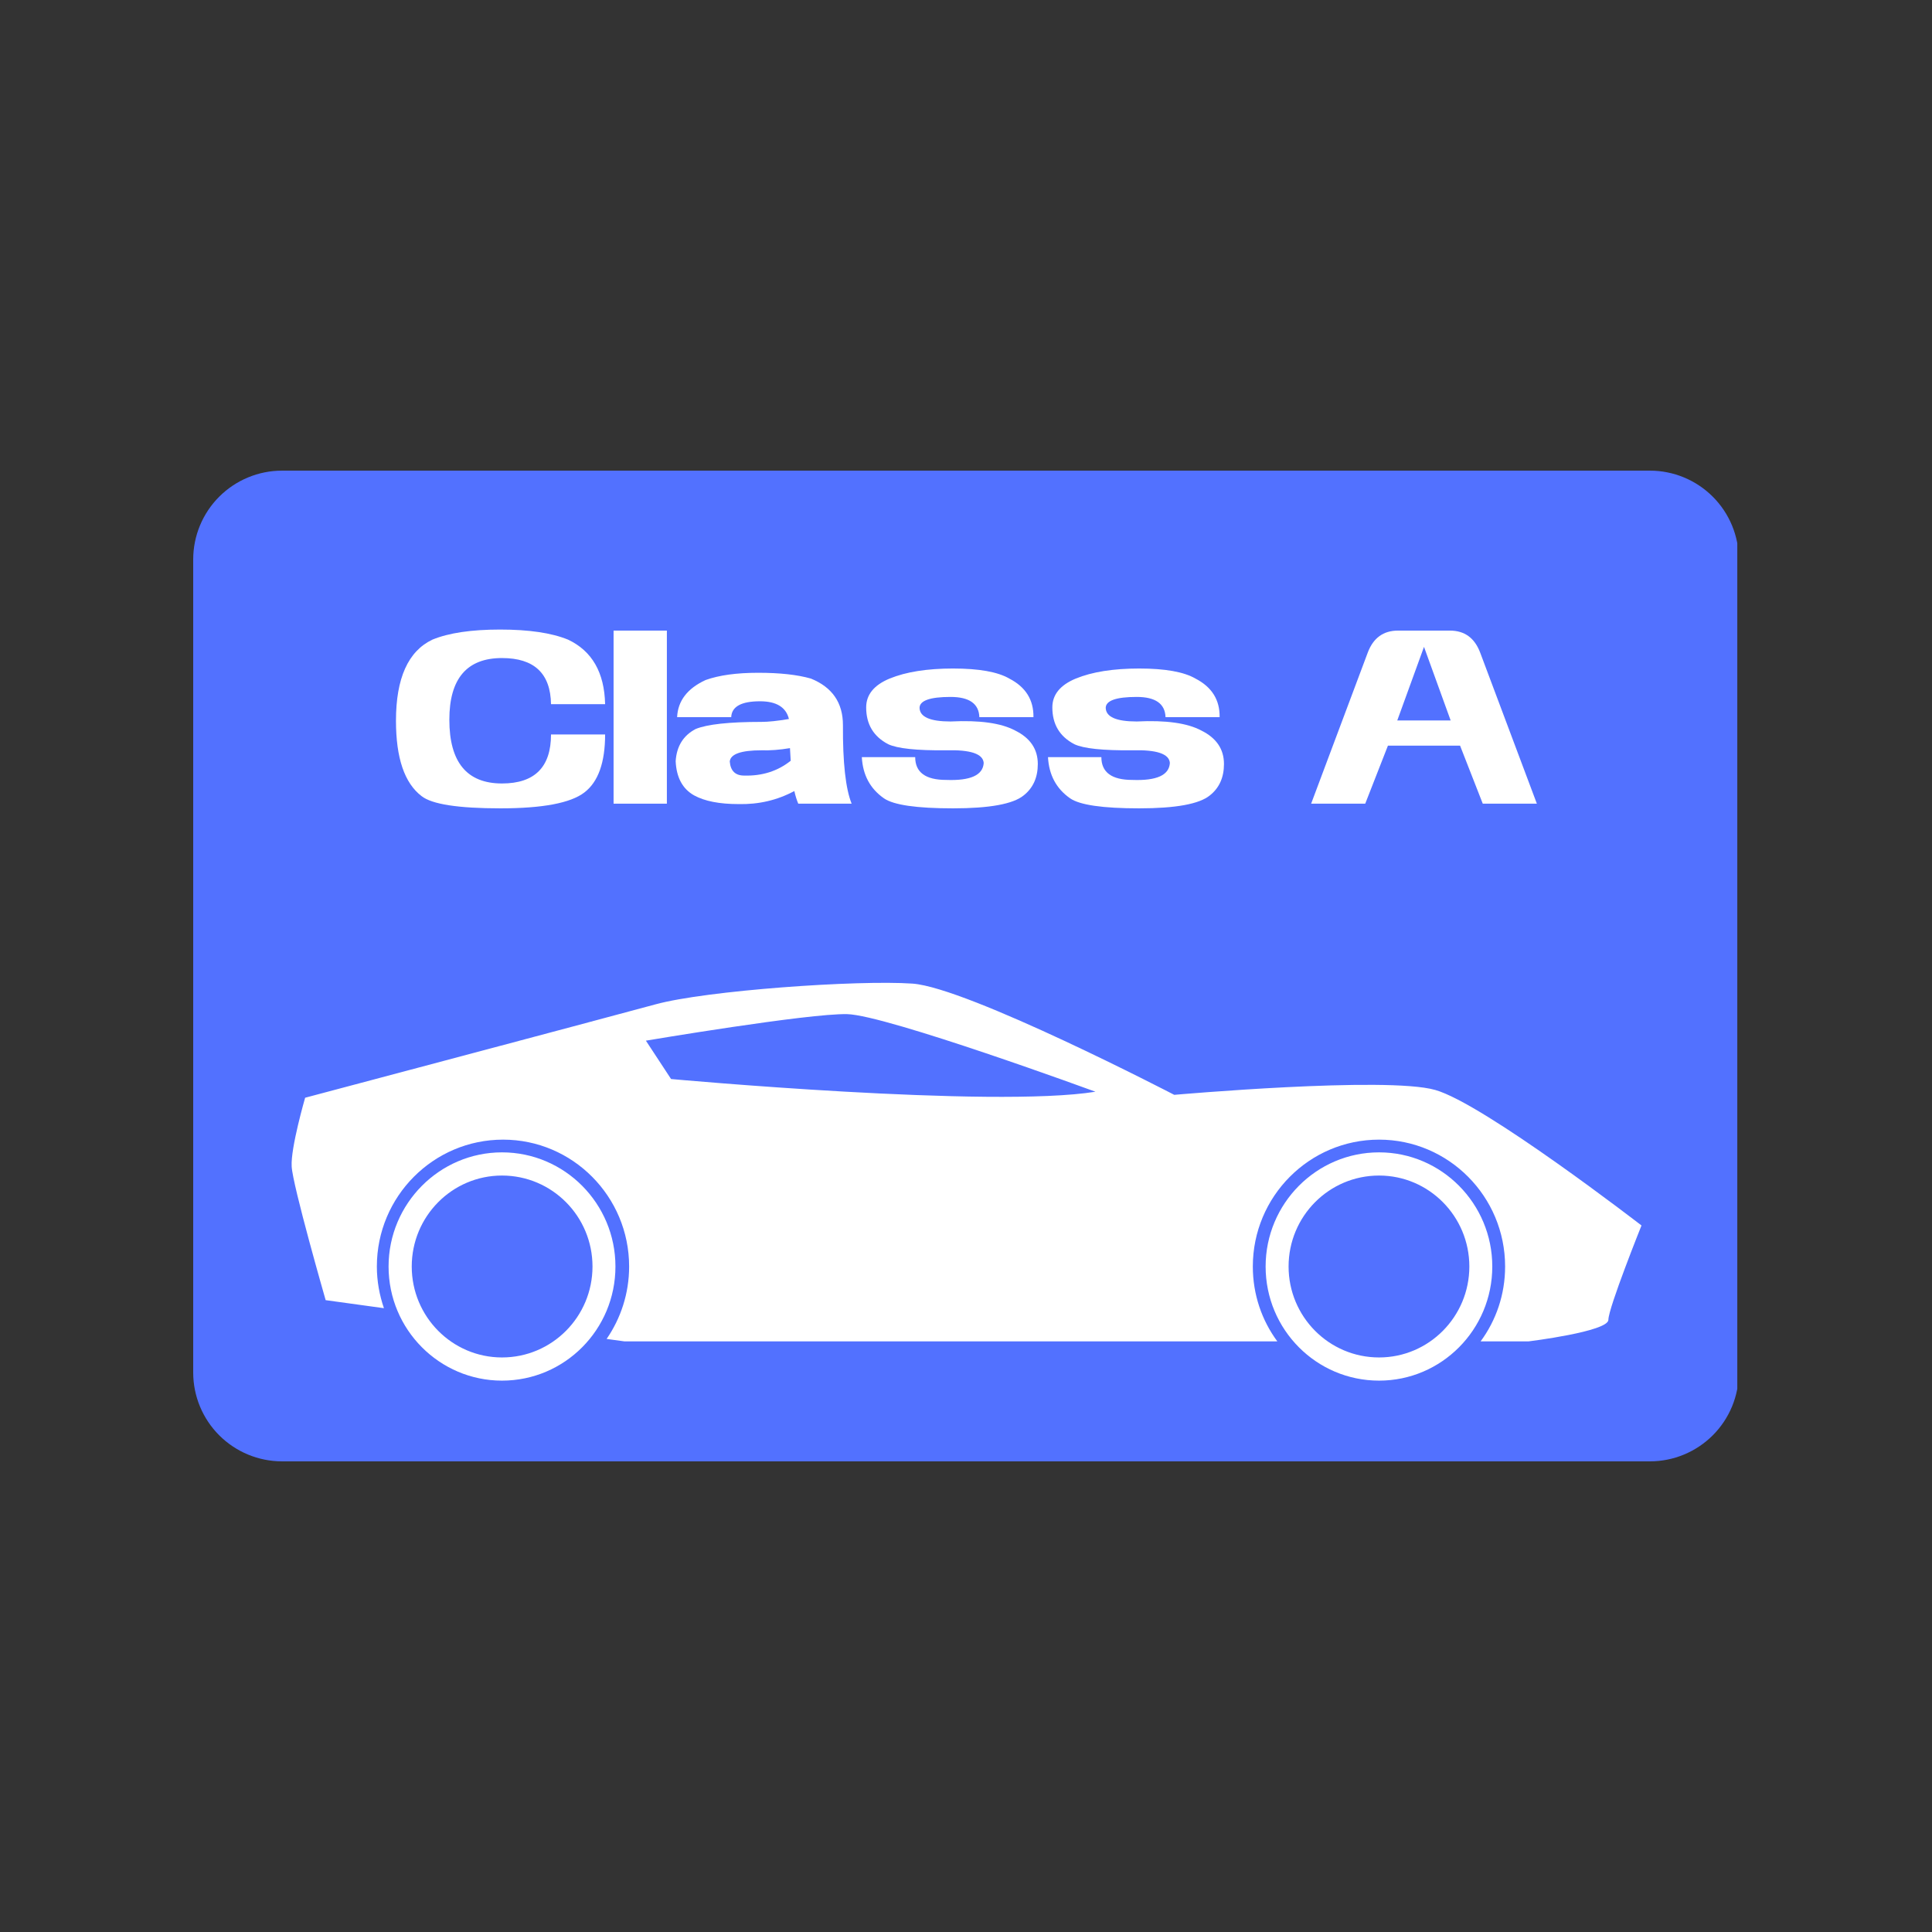 <svg xmlns="http://www.w3.org/2000/svg" xmlns:xlink="http://www.w3.org/1999/xlink" width="500" zoomAndPan="magnify" viewBox="0 0 375 375" height="500" preserveAspectRatio="xMidYMid meet" version="1.0"><rect x="0" y="0" width="375" height="375" fill="#333333" stroke="none"/><defs><g/><clipPath id="9feb654990"><path d="M 37.5 91.352 L 337.957 91.352 L 337.957 283.648 L 37.5 283.648 Z M 37.5 91.352 " clip-rule="nonzero"/></clipPath><clipPath id="8665768015"><path d="M 54.75 91.352 L 320.25 91.352 C 324.824 91.352 329.211 93.172 332.449 96.406 C 335.684 99.641 337.5 104.027 337.5 108.602 L 337.5 266.398 C 337.5 270.973 335.684 275.359 332.449 278.594 C 329.211 281.828 324.824 283.648 320.25 283.648 L 54.75 283.648 C 50.176 283.648 45.789 281.828 42.551 278.594 C 39.316 275.359 37.5 270.973 37.5 266.398 L 37.5 108.602 C 37.5 104.027 39.316 99.641 42.551 96.406 C 45.789 93.172 50.176 91.352 54.75 91.352 Z M 54.75 91.352 " clip-rule="nonzero"/></clipPath><clipPath id="729db2abbf"><path d="M 56.164 190.207 L 318.664 190.207 L 318.664 268 L 56.164 268 Z M 56.164 190.207 " clip-rule="nonzero"/></clipPath></defs><g clip-path="url(#9feb654990)"><g clip-path="url(#8665768015)"><path fill="#5271ff" d="M 37.5 91.352 L 337.207 91.352 L 337.207 283.648 L 37.5 283.648 Z M 37.5 91.352 " fill-opacity="1" fill-rule="nonzero"/></g></g><g fill="#ffffff" fill-opacity="1"><g transform="translate(75.046, 169.43)"><g><path d="M 35.203 -45.281 C 39.867 -43.082 42.27 -38.906 42.406 -32.75 L 31.906 -32.75 C 31.812 -38.719 28.641 -41.703 22.391 -41.703 C 15.578 -41.703 12.172 -37.711 12.172 -29.734 C 12.172 -21.484 15.578 -17.359 22.391 -17.359 C 28.734 -17.359 31.906 -20.531 31.906 -26.875 L 42.406 -26.875 C 42.406 -21.414 41.062 -17.66 38.375 -15.609 C 35.695 -13.555 30.266 -12.531 22.078 -12.531 C 13.891 -12.531 8.789 -13.32 6.781 -14.906 C 3.469 -17.426 1.812 -22.301 1.812 -29.531 C 1.812 -37.789 4.172 -43.039 8.891 -45.281 C 12.055 -46.582 16.438 -47.234 22.031 -47.234 C 27.633 -47.234 32.023 -46.582 35.203 -45.281 Z M 35.203 -45.281 "/></g></g></g><g fill="#ffffff" fill-opacity="1"><g transform="translate(117.548, 169.43)"><g><path d="M 1.547 -13.438 L 1.547 -47.031 L 11.891 -47.031 L 11.891 -13.438 Z M 1.547 -13.438 "/></g></g></g><g fill="#ffffff" fill-opacity="1"><g transform="translate(129.334, 169.43)"><g><path d="M 7.625 -37.438 C 10.238 -38.375 13.645 -38.844 17.844 -38.844 C 22.039 -38.844 25.445 -38.469 28.062 -37.719 C 32.207 -36.039 34.281 -33.031 34.281 -28.688 C 34.238 -21.414 34.801 -16.332 35.969 -13.438 L 25.609 -13.438 C 25.328 -14.094 25.07 -14.91 24.844 -15.891 C 21.531 -14.109 17.914 -13.266 14 -13.359 C 10.312 -13.359 7.441 -13.922 5.391 -15.047 C 3.148 -16.305 1.957 -18.52 1.812 -21.688 C 2 -24.582 3.285 -26.66 5.672 -27.922 C 7.91 -28.848 12.176 -29.312 18.469 -29.312 C 19.82 -29.312 21.598 -29.5 23.797 -29.875 C 23.234 -32.164 21.363 -33.312 18.188 -33.312 C 14.551 -33.312 12.688 -32.285 12.594 -30.234 L 2.094 -30.234 C 2.238 -33.398 4.082 -35.801 7.625 -37.438 Z M 18.469 -23.797 C 14.508 -23.797 12.457 -23.07 12.312 -21.625 C 12.457 -19.801 13.391 -18.891 15.109 -18.891 C 18.609 -18.797 21.617 -19.754 24.141 -21.766 C 24.098 -22.555 24.051 -23.375 24 -24.219 C 22 -23.883 20.156 -23.742 18.469 -23.797 Z M 18.469 -23.797 "/></g></g></g><g fill="#ffffff" fill-opacity="1"><g transform="translate(165.468, 169.43)"><g><path d="M 30.438 -37.719 C 33.613 -36.082 35.176 -33.586 35.125 -30.234 L 24.625 -30.234 C 24.531 -32.848 22.664 -34.156 19.031 -34.156 C 15.062 -34.156 13.055 -33.453 13.016 -32.047 C 13.055 -30.273 15.062 -29.391 19.031 -29.391 C 24.676 -29.672 28.852 -29.086 31.562 -27.641 C 34.5 -26.191 35.969 -24.023 35.969 -21.141 C 35.969 -18.523 35.055 -16.492 33.234 -15.047 C 31.18 -13.367 26.609 -12.531 19.516 -12.531 C 12.43 -12.531 7.957 -13.18 6.094 -14.484 C 3.426 -16.348 2 -19.008 1.812 -22.469 L 12.172 -22.469 C 12.172 -19.52 14.176 -18.047 18.188 -18.047 C 22.906 -17.867 25.332 -18.969 25.469 -21.344 C 25.332 -23.113 22.906 -23.93 18.188 -23.797 C 12.457 -23.742 8.703 -24.141 6.922 -24.984 C 4.078 -26.473 2.656 -28.852 2.656 -32.125 C 2.656 -34.594 4.172 -36.457 7.203 -37.719 C 10.379 -39.02 14.484 -39.672 19.516 -39.672 C 24.555 -39.672 28.195 -39.02 30.438 -37.719 Z M 30.438 -37.719 "/></g></g></g><g fill="#ffffff" fill-opacity="1"><g transform="translate(201.603, 169.43)"><g><path d="M 30.438 -37.719 C 33.613 -36.082 35.176 -33.586 35.125 -30.234 L 24.625 -30.234 C 24.531 -32.848 22.664 -34.156 19.031 -34.156 C 15.062 -34.156 13.055 -33.453 13.016 -32.047 C 13.055 -30.273 15.062 -29.391 19.031 -29.391 C 24.676 -29.672 28.852 -29.086 31.562 -27.641 C 34.5 -26.191 35.969 -24.023 35.969 -21.141 C 35.969 -18.523 35.055 -16.492 33.234 -15.047 C 31.18 -13.367 26.609 -12.531 19.516 -12.531 C 12.43 -12.531 7.957 -13.18 6.094 -14.484 C 3.426 -16.348 2 -19.008 1.812 -22.469 L 12.172 -22.469 C 12.172 -19.52 14.176 -18.047 18.188 -18.047 C 22.906 -17.867 25.332 -18.969 25.469 -21.344 C 25.332 -23.113 22.906 -23.93 18.188 -23.797 C 12.457 -23.742 8.703 -24.141 6.922 -24.984 C 4.078 -26.473 2.656 -28.852 2.656 -32.125 C 2.656 -34.594 4.172 -36.457 7.203 -37.719 C 10.379 -39.02 14.484 -39.672 19.516 -39.672 C 24.555 -39.672 28.195 -39.02 30.438 -37.719 Z M 30.438 -37.719 "/></g></g></g><g fill="#ffffff" fill-opacity="1"><g transform="translate(237.738, 169.43)"><g/></g></g><g fill="#ffffff" fill-opacity="1"><g transform="translate(252.882, 169.43)"><g><path d="M 12.109 -13.438 L 1.609 -13.438 L 12.594 -42.75 C 13.664 -45.602 15.625 -47.031 18.469 -47.031 L 28.547 -47.031 C 31.391 -47.031 33.348 -45.602 34.422 -42.75 L 45.422 -13.438 L 34.922 -13.438 L 30.516 -24.703 L 16.516 -24.703 Z M 18.328 -29.594 L 28.688 -29.594 L 23.516 -43.875 Z M 18.328 -29.594 "/></g></g></g><g clip-path="url(#729db2abbf)"><path fill="#ffffff" d="M 212.629 211.902 C 212.629 211.902 172.02 197.016 164.438 196.844 C 156.898 196.668 125.367 201.992 125.367 201.992 L 130.254 209.438 C 130.254 209.438 192.625 215.145 212.629 211.902 Z M 267.676 228.172 C 257.953 228.172 250.113 236.09 250.113 245.828 C 250.113 255.559 257.953 263.48 267.676 263.48 C 277.359 263.48 285.199 255.559 285.199 245.828 C 285.199 236.09 277.359 228.172 267.676 228.172 Z M 267.676 223.672 C 255.512 223.672 245.656 233.625 245.656 245.828 C 245.656 258.07 255.512 267.98 267.676 267.98 C 279.801 267.98 289.652 258.07 289.652 245.828 C 289.652 233.625 279.801 223.672 267.676 223.672 Z M 97.438 228.172 C 87.758 228.172 79.918 236.09 79.918 245.828 C 79.918 255.559 87.758 263.48 97.438 263.48 C 107.16 263.48 115.004 255.559 115.004 245.828 C 115.004 236.09 107.16 228.172 97.438 228.172 Z M 97.438 223.672 C 85.316 223.672 75.422 233.625 75.422 245.828 C 75.422 258.07 85.316 267.98 97.438 267.98 C 109.605 267.98 119.457 258.07 119.457 245.828 C 119.457 233.625 109.605 223.672 97.438 223.672 Z M 318.613 237.863 C 318.613 237.863 287.98 214.195 278.559 211.555 C 269.09 208.871 227.922 212.508 227.922 212.508 C 227.922 212.508 187.871 191.695 177.117 190.918 C 166.367 190.18 137.062 192.258 127.254 194.938 C 117.402 197.621 59.227 213.07 59.227 213.07 C 59.227 213.07 56.398 222.805 56.613 226.398 C 56.785 230.031 63.211 252.359 63.211 252.359 L 74.52 253.918 C 73.664 251.406 73.148 248.684 73.148 245.828 C 73.148 232.238 84.117 221.203 97.652 221.203 C 111.148 221.203 122.113 232.238 122.113 245.828 C 122.113 251.062 120.484 255.906 117.746 259.887 L 121.215 260.363 L 247.93 260.363 C 244.93 256.297 243.172 251.277 243.172 245.828 C 243.172 232.238 254.141 221.203 267.676 221.203 C 281.172 221.203 292.141 232.238 292.141 245.828 C 292.141 251.277 290.383 256.297 287.383 260.363 L 296.68 260.363 C 296.68 260.363 312.188 258.461 312.188 256.168 C 312.188 253.875 318.613 237.863 318.613 237.863 " fill-opacity="1" fill-rule="evenodd"/></g></svg>